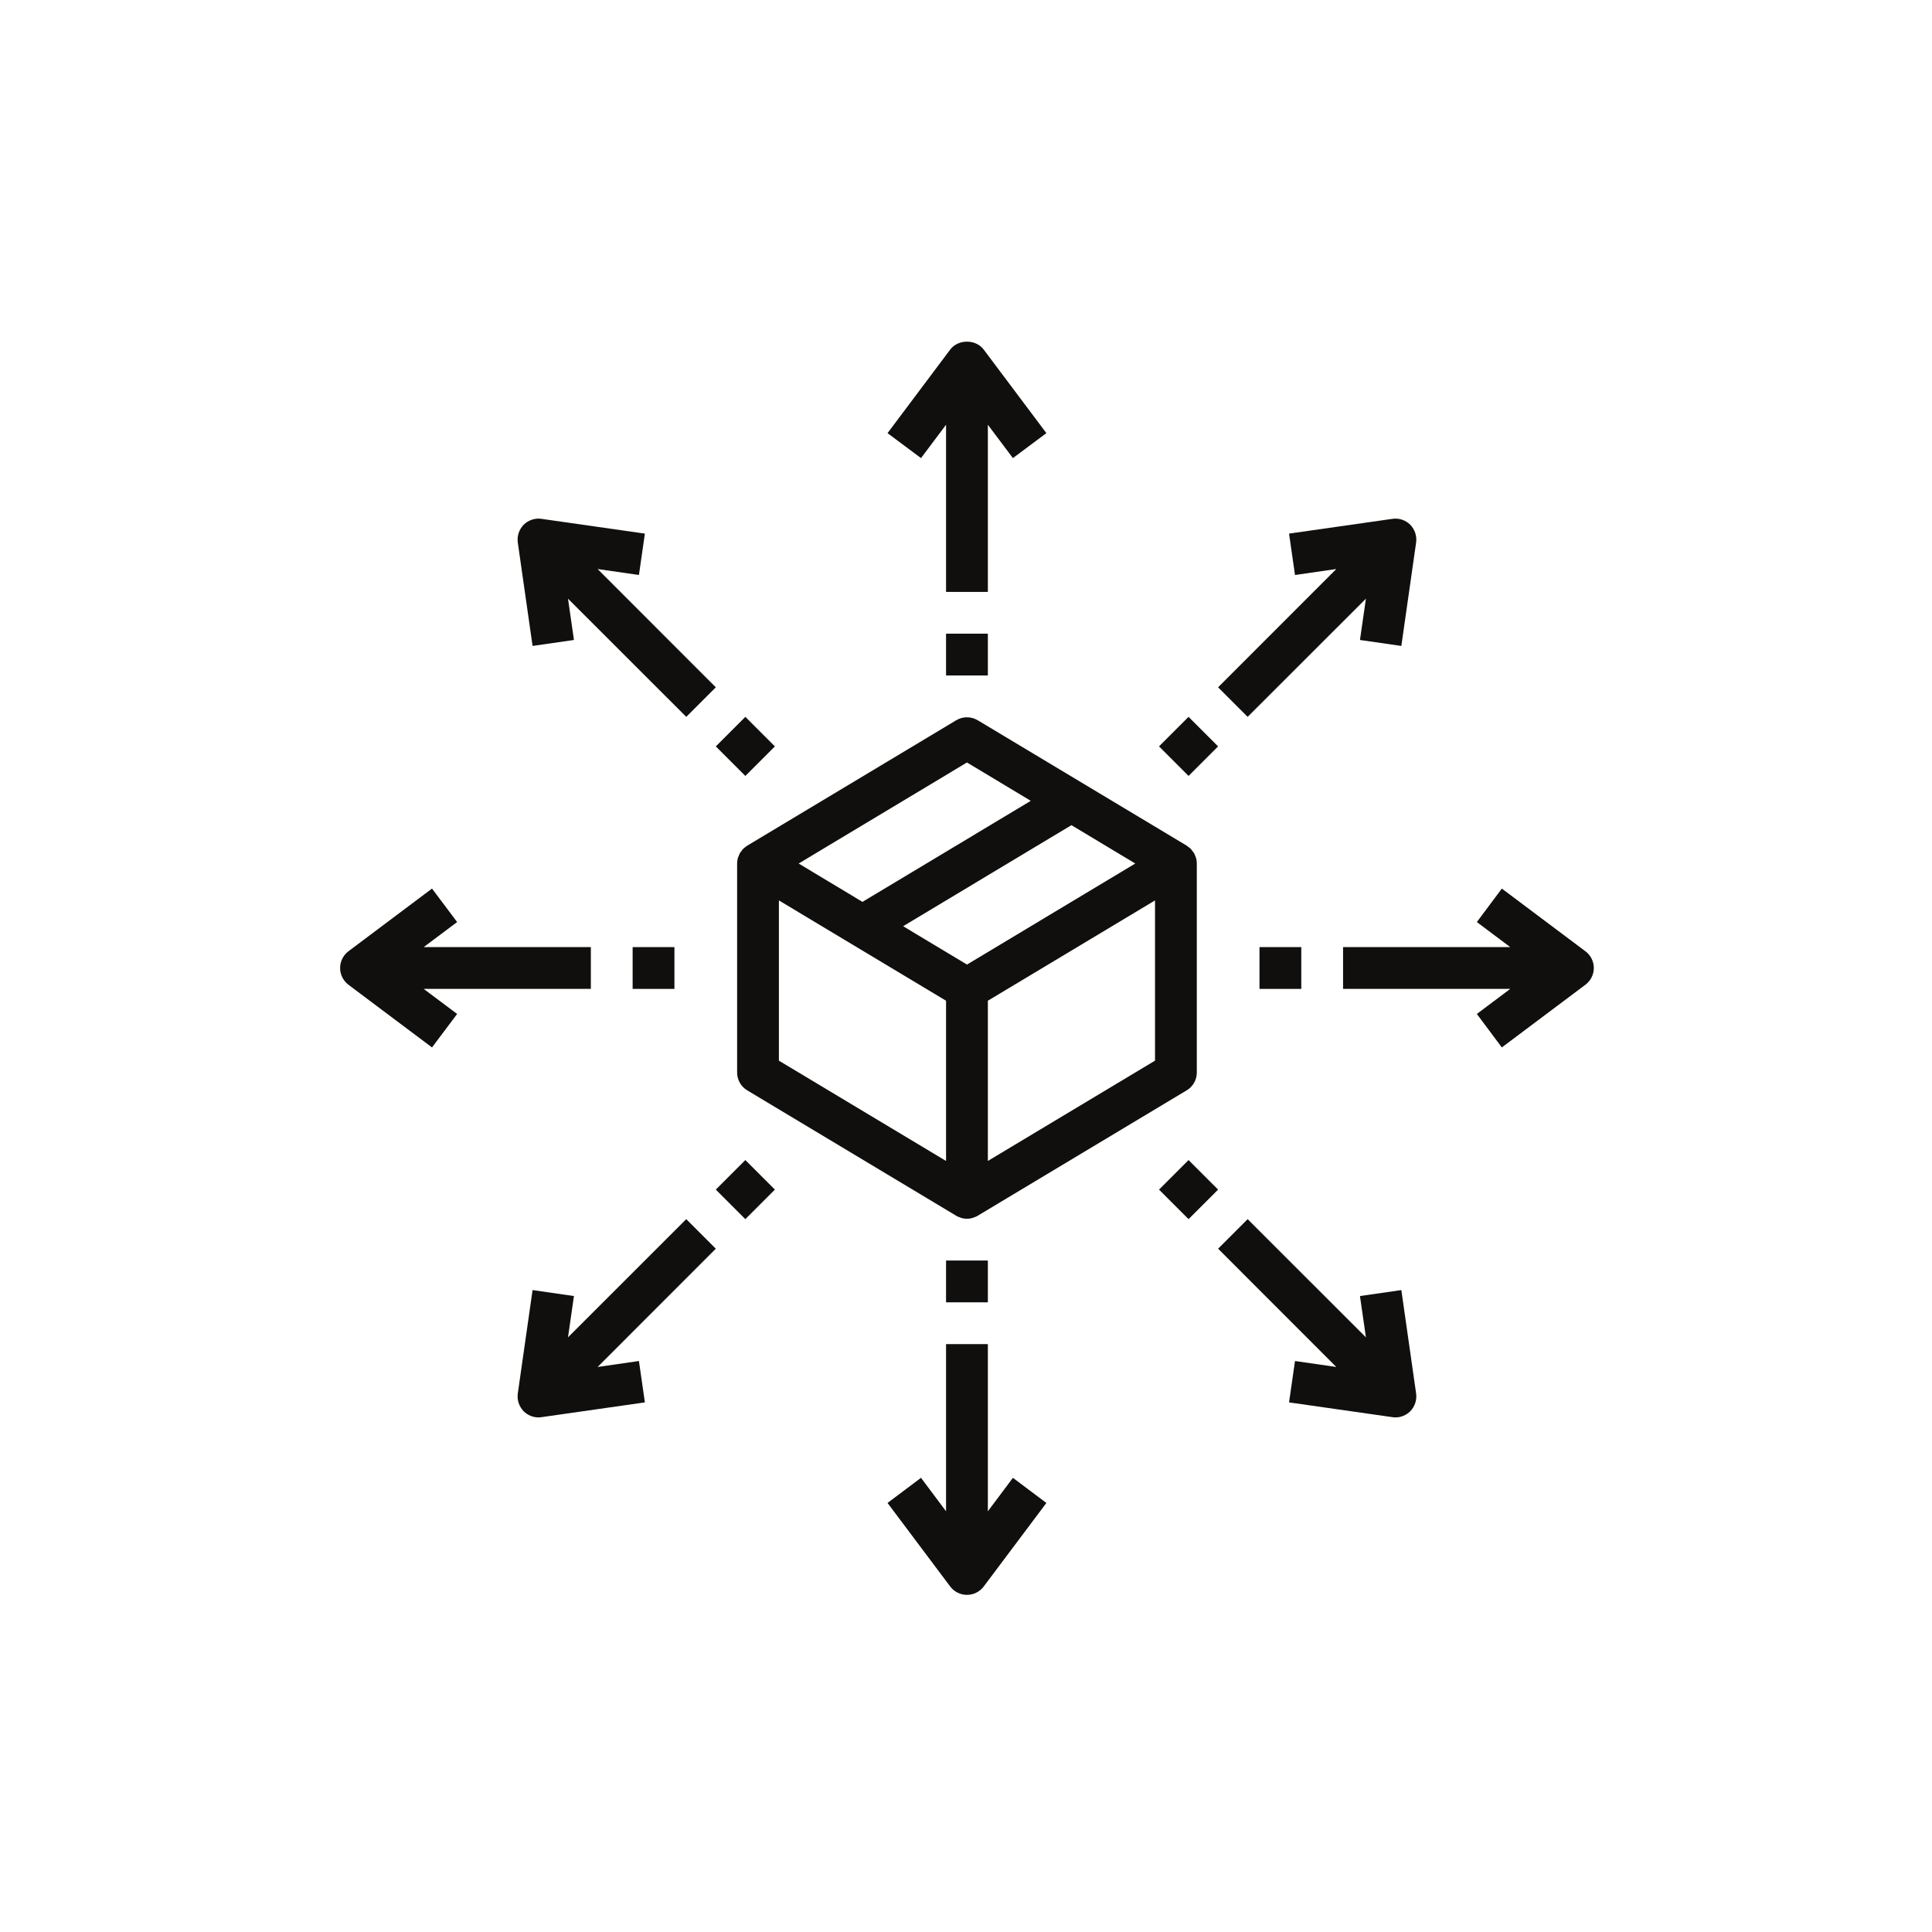 <svg xmlns="http://www.w3.org/2000/svg" xmlns:xlink="http://www.w3.org/1999/xlink" width="500" zoomAndPan="magnify" viewBox="0 0 375 375" height="500" preserveAspectRatio="xMidYMid meet" version="1.0"><defs><clipPath id="79d7753227"><path d="M 172 260 L 204 260 L 204 309.562 L 172 309.562 Z M 172 260 " clip-rule="nonzero"/></clipPath><clipPath id="e8e4a89cba"><path d="M 260 172 L 309.562 172 L 309.562 204 L 260 204 Z M 260 172 " clip-rule="nonzero"/></clipPath></defs><path fill="#100f0d" d="M 151.184 174.77 L 183.629 194.242 L 183.629 225.34 L 151.184 205.871 Z M 187.688 147.996 L 200.074 155.441 L 167.406 175.055 L 155.02 167.609 Z M 220.355 167.609 L 187.688 187.223 L 175.297 179.777 L 207.965 160.164 Z M 224.188 205.871 L 191.742 225.34 L 191.742 194.242 L 224.188 174.77 Z M 144.625 164.457 C 144.5 164.566 144.355 164.648 144.246 164.758 C 144.117 164.902 144.008 165.059 143.898 165.219 C 143.801 165.344 143.691 165.457 143.613 165.598 C 143.5 165.773 143.453 165.977 143.375 166.184 C 143.309 166.297 143.246 166.422 143.215 166.547 C 143.121 166.898 143.074 167.246 143.074 167.609 L 143.074 208.168 C 143.074 209.594 143.816 210.91 145.039 211.637 L 185.594 235.973 C 185.609 235.988 185.625 235.988 185.641 236.004 C 185.656 236.004 185.676 236.02 185.691 236.035 C 185.895 236.145 186.117 236.227 186.355 236.305 C 186.449 236.336 186.547 236.383 186.625 236.414 C 186.973 236.512 187.336 236.559 187.688 236.559 C 188.035 236.559 188.398 236.512 188.746 236.414 C 188.828 236.383 188.922 236.336 189.016 236.305 C 189.254 236.227 189.477 236.145 189.684 236.035 C 189.699 236.02 189.715 236.004 189.73 236.004 C 189.746 235.988 189.762 235.988 189.777 235.973 L 230.336 211.637 C 231.555 210.91 232.301 209.594 232.301 208.168 L 232.301 167.609 C 232.301 167.246 232.25 166.898 232.156 166.547 C 232.125 166.438 232.062 166.312 232.016 166.184 C 231.934 165.977 231.871 165.773 231.762 165.598 C 231.68 165.457 231.57 165.344 231.477 165.219 C 231.363 165.059 231.254 164.902 231.125 164.758 C 231.016 164.648 230.875 164.566 230.746 164.457 C 230.605 164.363 230.477 164.219 230.336 164.141 L 189.777 139.805 C 188.492 139.031 186.879 139.031 185.594 139.805 L 145.039 164.141 C 144.895 164.219 144.77 164.348 144.625 164.457 " fill-opacity="1" fill-rule="nonzero"/><path fill="#100f0d" d="M 191.742 82.441 L 196.605 88.918 L 203.102 84.07 L 190.934 67.848 C 189.398 65.805 185.977 65.805 184.438 67.848 L 172.27 84.07 L 178.766 88.918 L 183.629 82.441 L 183.629 114.887 L 191.742 114.887 L 191.742 82.441 " fill-opacity="1" fill-rule="nonzero"/><g clip-path="url(#79d7753227)"><path fill="#100f0d" d="M 191.742 293.34 L 191.742 260.891 L 183.629 260.891 L 183.629 293.34 L 178.766 286.844 L 172.27 291.723 L 184.438 307.945 C 185.215 308.961 186.402 309.562 187.688 309.562 C 188.969 309.562 190.156 308.961 190.934 307.945 L 203.102 291.723 L 196.605 286.844 L 191.742 293.34 " fill-opacity="1" fill-rule="nonzero"/></g><path fill="#100f0d" d="M 183.629 131.109 L 191.742 131.109 L 191.742 122.996 L 183.629 122.996 L 183.629 131.109 " fill-opacity="1" fill-rule="nonzero"/><path fill="#100f0d" d="M 183.629 252.781 L 191.742 252.781 L 191.742 244.668 L 183.629 244.668 L 183.629 252.781 " fill-opacity="1" fill-rule="nonzero"/><path fill="#100f0d" d="M 114.684 191.945 L 114.684 183.832 L 82.238 183.832 L 88.73 178.969 L 83.852 172.473 L 67.629 184.641 C 66.617 185.418 66.016 186.605 66.016 187.891 C 66.016 189.172 66.617 190.359 67.629 191.137 L 83.852 203.305 L 88.73 196.809 L 82.238 191.945 L 114.684 191.945 " fill-opacity="1" fill-rule="nonzero"/><g clip-path="url(#e8e4a89cba)"><path fill="#100f0d" d="M 291.504 172.473 L 286.656 178.969 L 293.137 183.832 L 260.688 183.832 L 260.688 191.945 L 293.137 191.945 L 286.656 196.809 L 291.504 203.305 L 307.727 191.137 C 308.758 190.359 309.359 189.172 309.359 187.891 C 309.359 186.605 308.758 185.418 307.727 184.641 L 291.504 172.473 " fill-opacity="1" fill-rule="nonzero"/></g><path fill="#100f0d" d="M 130.906 191.945 L 130.906 183.832 L 122.793 183.832 L 122.793 191.945 L 130.906 191.945 " fill-opacity="1" fill-rule="nonzero"/><path fill="#100f0d" d="M 252.578 191.945 L 252.578 183.832 L 244.465 183.832 L 244.465 191.945 L 252.578 191.945 " fill-opacity="1" fill-rule="nonzero"/><path fill="#100f0d" d="M 138.938 133.406 L 115.996 110.449 L 124.016 111.605 L 125.172 103.574 L 105.098 100.707 C 103.816 100.516 102.562 100.961 101.645 101.848 C 100.758 102.766 100.328 104.035 100.504 105.301 L 103.371 125.375 L 111.402 124.219 L 110.246 116.199 L 133.203 139.141 L 138.938 133.406 " fill-opacity="1" fill-rule="nonzero"/><path fill="#100f0d" d="M 263.969 251.562 L 265.125 259.578 L 242.168 236.637 L 236.434 242.371 L 259.375 265.328 L 251.359 264.172 L 250.203 272.203 L 270.273 275.07 C 270.465 275.102 270.672 275.117 270.859 275.117 C 271.922 275.117 272.953 274.691 273.727 273.93 C 274.613 273.012 275.043 271.746 274.867 270.477 L 272 250.402 L 263.969 251.562 " fill-opacity="1" fill-rule="nonzero"/><path fill="#100f0d" d="M 150.406 144.875 L 144.672 139.141 L 138.938 144.875 L 144.672 150.609 L 150.406 144.875 " fill-opacity="1" fill-rule="nonzero"/><path fill="#100f0d" d="M 230.699 225.168 L 224.965 230.902 L 230.699 236.637 L 236.434 230.902 L 230.699 225.168 " fill-opacity="1" fill-rule="nonzero"/><path fill="#100f0d" d="M 133.203 236.637 L 110.246 259.578 L 111.402 251.562 L 103.371 250.402 L 100.504 270.477 C 100.328 271.746 100.758 273.012 101.645 273.93 C 102.422 274.691 103.449 275.117 104.512 275.117 C 104.703 275.117 104.906 275.102 105.098 275.07 L 125.172 272.203 L 124.016 264.172 L 115.996 265.328 L 138.938 242.371 L 133.203 236.637 " fill-opacity="1" fill-rule="nonzero"/><path fill="#100f0d" d="M 272 125.375 L 274.867 105.301 C 275.043 104.035 274.613 102.766 273.727 101.848 C 272.824 100.961 271.559 100.516 270.273 100.707 L 250.203 103.574 L 251.359 111.605 L 259.375 110.449 L 236.434 133.406 L 242.168 139.141 L 265.125 116.199 L 263.969 124.219 L 272 125.375 " fill-opacity="1" fill-rule="nonzero"/><path fill="#100f0d" d="M 138.938 230.902 L 144.672 236.637 L 150.406 230.902 L 144.672 225.168 L 138.938 230.902 " fill-opacity="1" fill-rule="nonzero"/><path fill="#100f0d" d="M 236.434 144.875 L 230.699 139.141 L 224.965 144.875 L 230.699 150.609 L 236.434 144.875 " fill-opacity="1" fill-rule="nonzero"/></svg>